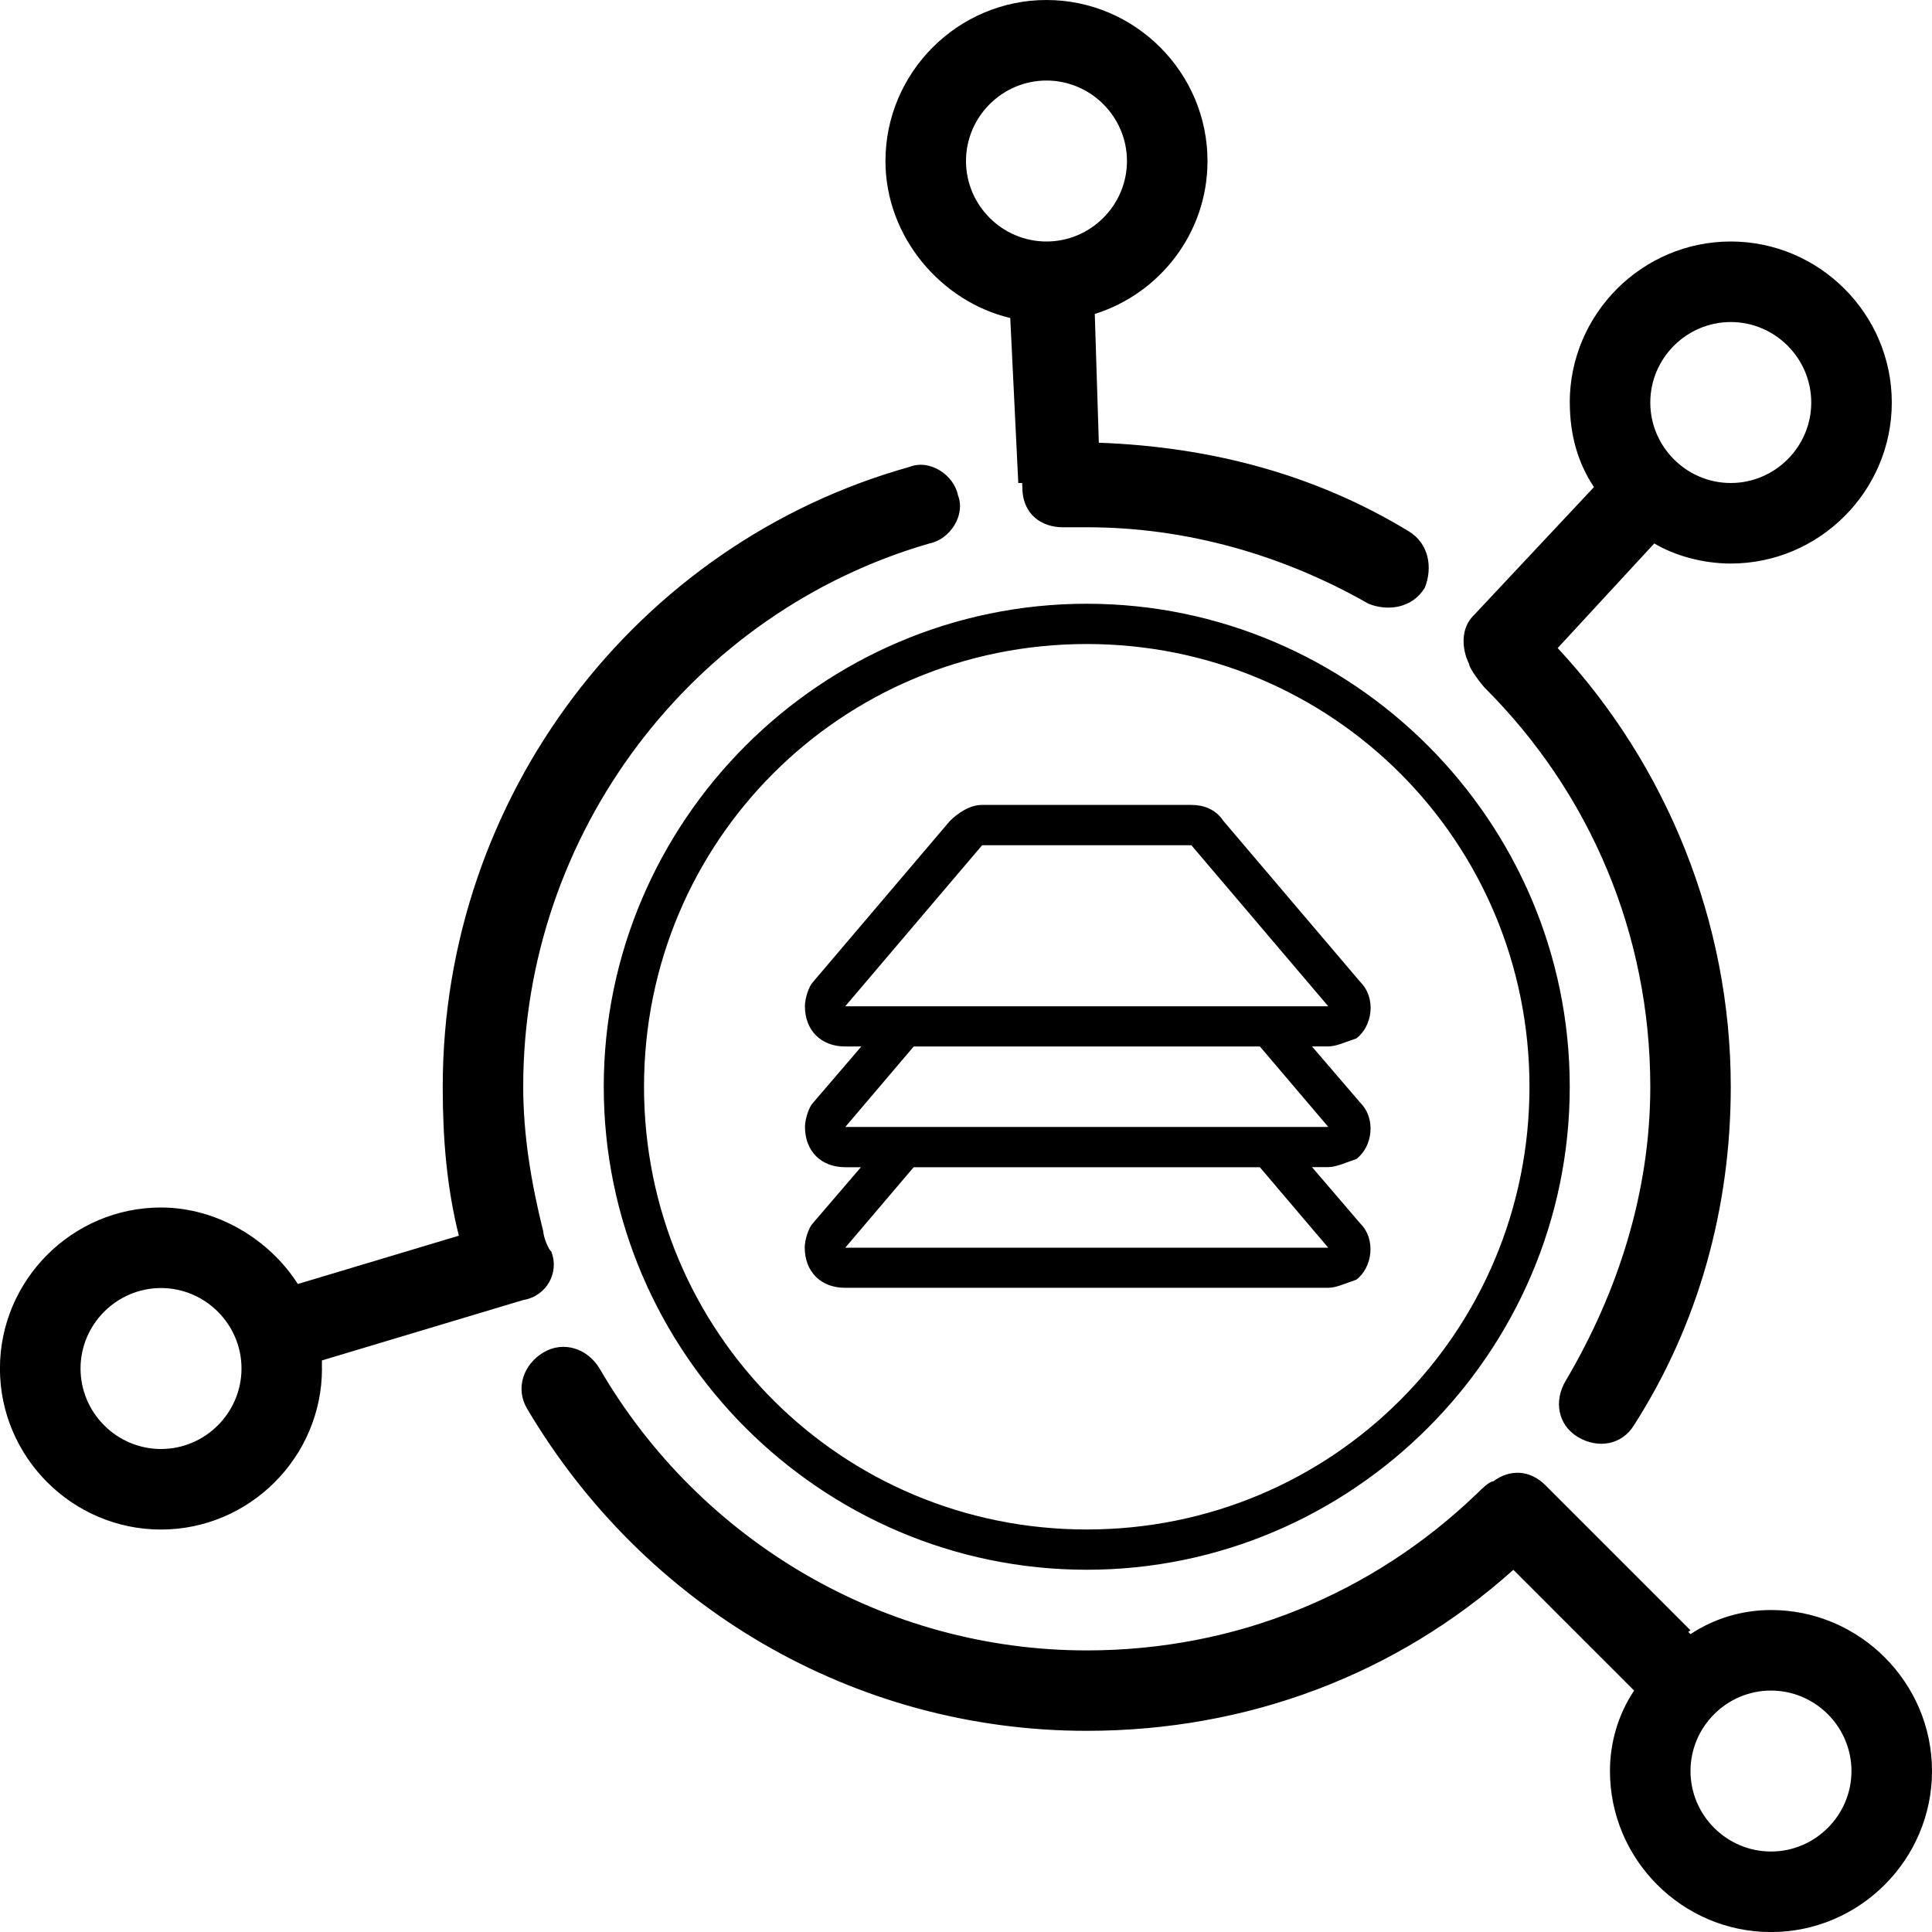 <!-- Generated by IcoMoon.io -->
<svg version="1.1" xmlns="http://www.w3.org/2000/svg" width="32" height="32" viewBox="0 0 32 32">
<path d="M26 6.667c0-1.467 1.2-2.667 2.667-2.667s2.667 1.2 2.667 2.667-1.2 2.667-2.667 2.667c-0.467 0-0.933-0.133-1.267-0.333l-1.6 1.733c1.8 1.933 2.867 4.533 2.867 7.267 0 2-0.533 3.933-1.6 5.6-0.2 0.333-0.6 0.4-0.933 0.2s-0.4-0.6-0.2-0.933c0.867-1.467 1.4-3.133 1.4-4.867 0-2.533-1-4.867-2.733-6.6-0.067-0.067-0.267-0.333-0.267-0.4-0.133-0.267-0.133-0.6 0.067-0.8l2-2.133c-0.267-0.4-0.4-0.867-0.4-1.4zM27.067 28l-2-2c0.133-0.067 0.2-0.2 0.333-0.267 0.267-0.267 0.267-0.667 0.067-0.933l0.133-0.133 2.4 2.4c0.4-0.267 0.867-0.4 1.333-0.4 1.467 0 2.667 1.2 2.667 2.667s-1.2 2.667-2.667 2.667-2.667-1.2-2.667-2.667c0-0.467 0.133-0.933 0.4-1.333l-2-2c-1.933 1.733-4.4 2.667-7.067 2.667-3.867 0-7.333-2.067-9.267-5.333-0.2-0.333-0.067-0.733 0.267-0.933s0.733-0.067 0.933 0.267c1.667 2.867 4.733 4.667 8.067 4.667 2.467 0 4.733-0.933 6.467-2.6 0.067-0.067 0.2-0.2 0.267-0.2 0.267-0.2 0.6-0.2 0.867 0.067l2.4 2.4c-0.4 0.267-0.733 0.6-0.933 1zM5.333 22.667c0 1.467-1.2 2.667-2.667 2.667s-2.667-1.2-2.667-2.667 1.2-2.667 2.667-2.667c0.933 0 1.8 0.533 2.267 1.267l2.667-0.8c-0.2-0.8-0.267-1.6-0.267-2.467 0-4.8 3.2-9 7.733-10.267 0.333-0.133 0.733 0.133 0.8 0.467 0.133 0.333-0.133 0.733-0.467 0.8-3.933 1.133-6.733 4.8-6.733 9 0 0.8 0.133 1.6 0.333 2.4 0 0.067 0.067 0.267 0.133 0.333 0.133 0.333-0.067 0.733-0.467 0.8l-3.333 1c0 0.067 0 0.067 0 0.133zM18.2 7.333c-0.067 0-0.133 0-0.2 0-0.4 0-0.667 0.267-0.667 0.667 0 0 0 0 0 0h-0.467l-0.133-2.733c-1.133-0.267-2.067-1.333-2.067-2.6 0-1.467 1.2-2.667 2.667-2.667s2.667 1.2 2.667 2.667c0 1.2-0.8 2.2-1.867 2.533l0.067 2.133c1.867 0.067 3.6 0.533 5.133 1.467 0.333 0.2 0.4 0.6 0.267 0.933-0.2 0.333-0.6 0.4-0.933 0.267-1.4-0.8-3-1.267-4.667-1.267-0.067 0-0.4 0-0.4 0-0.333 0-0.667-0.2-0.667-0.667l-0.133-2.733c0.133 0 0.333 0 0.533 0 0.267 0 0.533-0.067 0.8-0.133l0.067 2.133zM28.667 8c0.733 0 1.333-0.6 1.333-1.333s-0.6-1.333-1.333-1.333-1.333 0.6-1.333 1.333 0.6 1.333 1.333 1.333zM17.333 4c0.733 0 1.333-0.6 1.333-1.333s-0.6-1.333-1.333-1.333-1.333 0.6-1.333 1.333 0.6 1.333 1.333 1.333zM29.333 30.667c0.733 0 1.333-0.6 1.333-1.333s-0.6-1.333-1.333-1.333-1.333 0.6-1.333 1.333 0.6 1.333 1.333 1.333zM2.667 24c0.733 0 1.333-0.6 1.333-1.333s-0.6-1.333-1.333-1.333-1.333 0.6-1.333 1.333 0.6 1.333 1.333 1.333zM18 26c-4.4 0-8-3.6-8-8s3.6-8 8-8 8 3.6 8 8-3.6 8-8 8zM18 25.333c4.067 0 7.333-3.267 7.333-7.333s-3.267-7.333-7.333-7.333-7.333 3.267-7.333 7.333 3.267 7.333 7.333 7.333zM14.267 19.333h-0.267c-0.4 0-0.667-0.267-0.667-0.667 0-0.133 0.067-0.333 0.133-0.4l0.8-0.933h-0.267c-0.4 0-0.667-0.267-0.667-0.667 0-0.133 0.067-0.333 0.133-0.4l2.267-2.667c0.133-0.133 0.333-0.267 0.533-0.267h3.467c0.2 0 0.4 0.067 0.533 0.267l2.267 2.667c0.267 0.267 0.2 0.733-0.067 0.933-0.2 0.067-0.333 0.133-0.467 0.133h-0.267l0.8 0.933c0.267 0.267 0.2 0.733-0.067 0.933-0.2 0.067-0.333 0.133-0.467 0.133h-0.267l0.8 0.933c0.267 0.267 0.2 0.733-0.067 0.933-0.2 0.067-0.333 0.133-0.467 0.133h-8c-0.4 0-0.667-0.267-0.667-0.667 0-0.133 0.067-0.333 0.133-0.4l0.8-0.933zM15.133 19.333l-1.133 1.333h8l-1.133-1.333h-5.733zM20.867 17.333h-5.733l-1.133 1.333h8l-1.133-1.333zM16.267 14l-2.267 2.667h8l-2.267-2.667h-3.467z"></path>
</svg>
